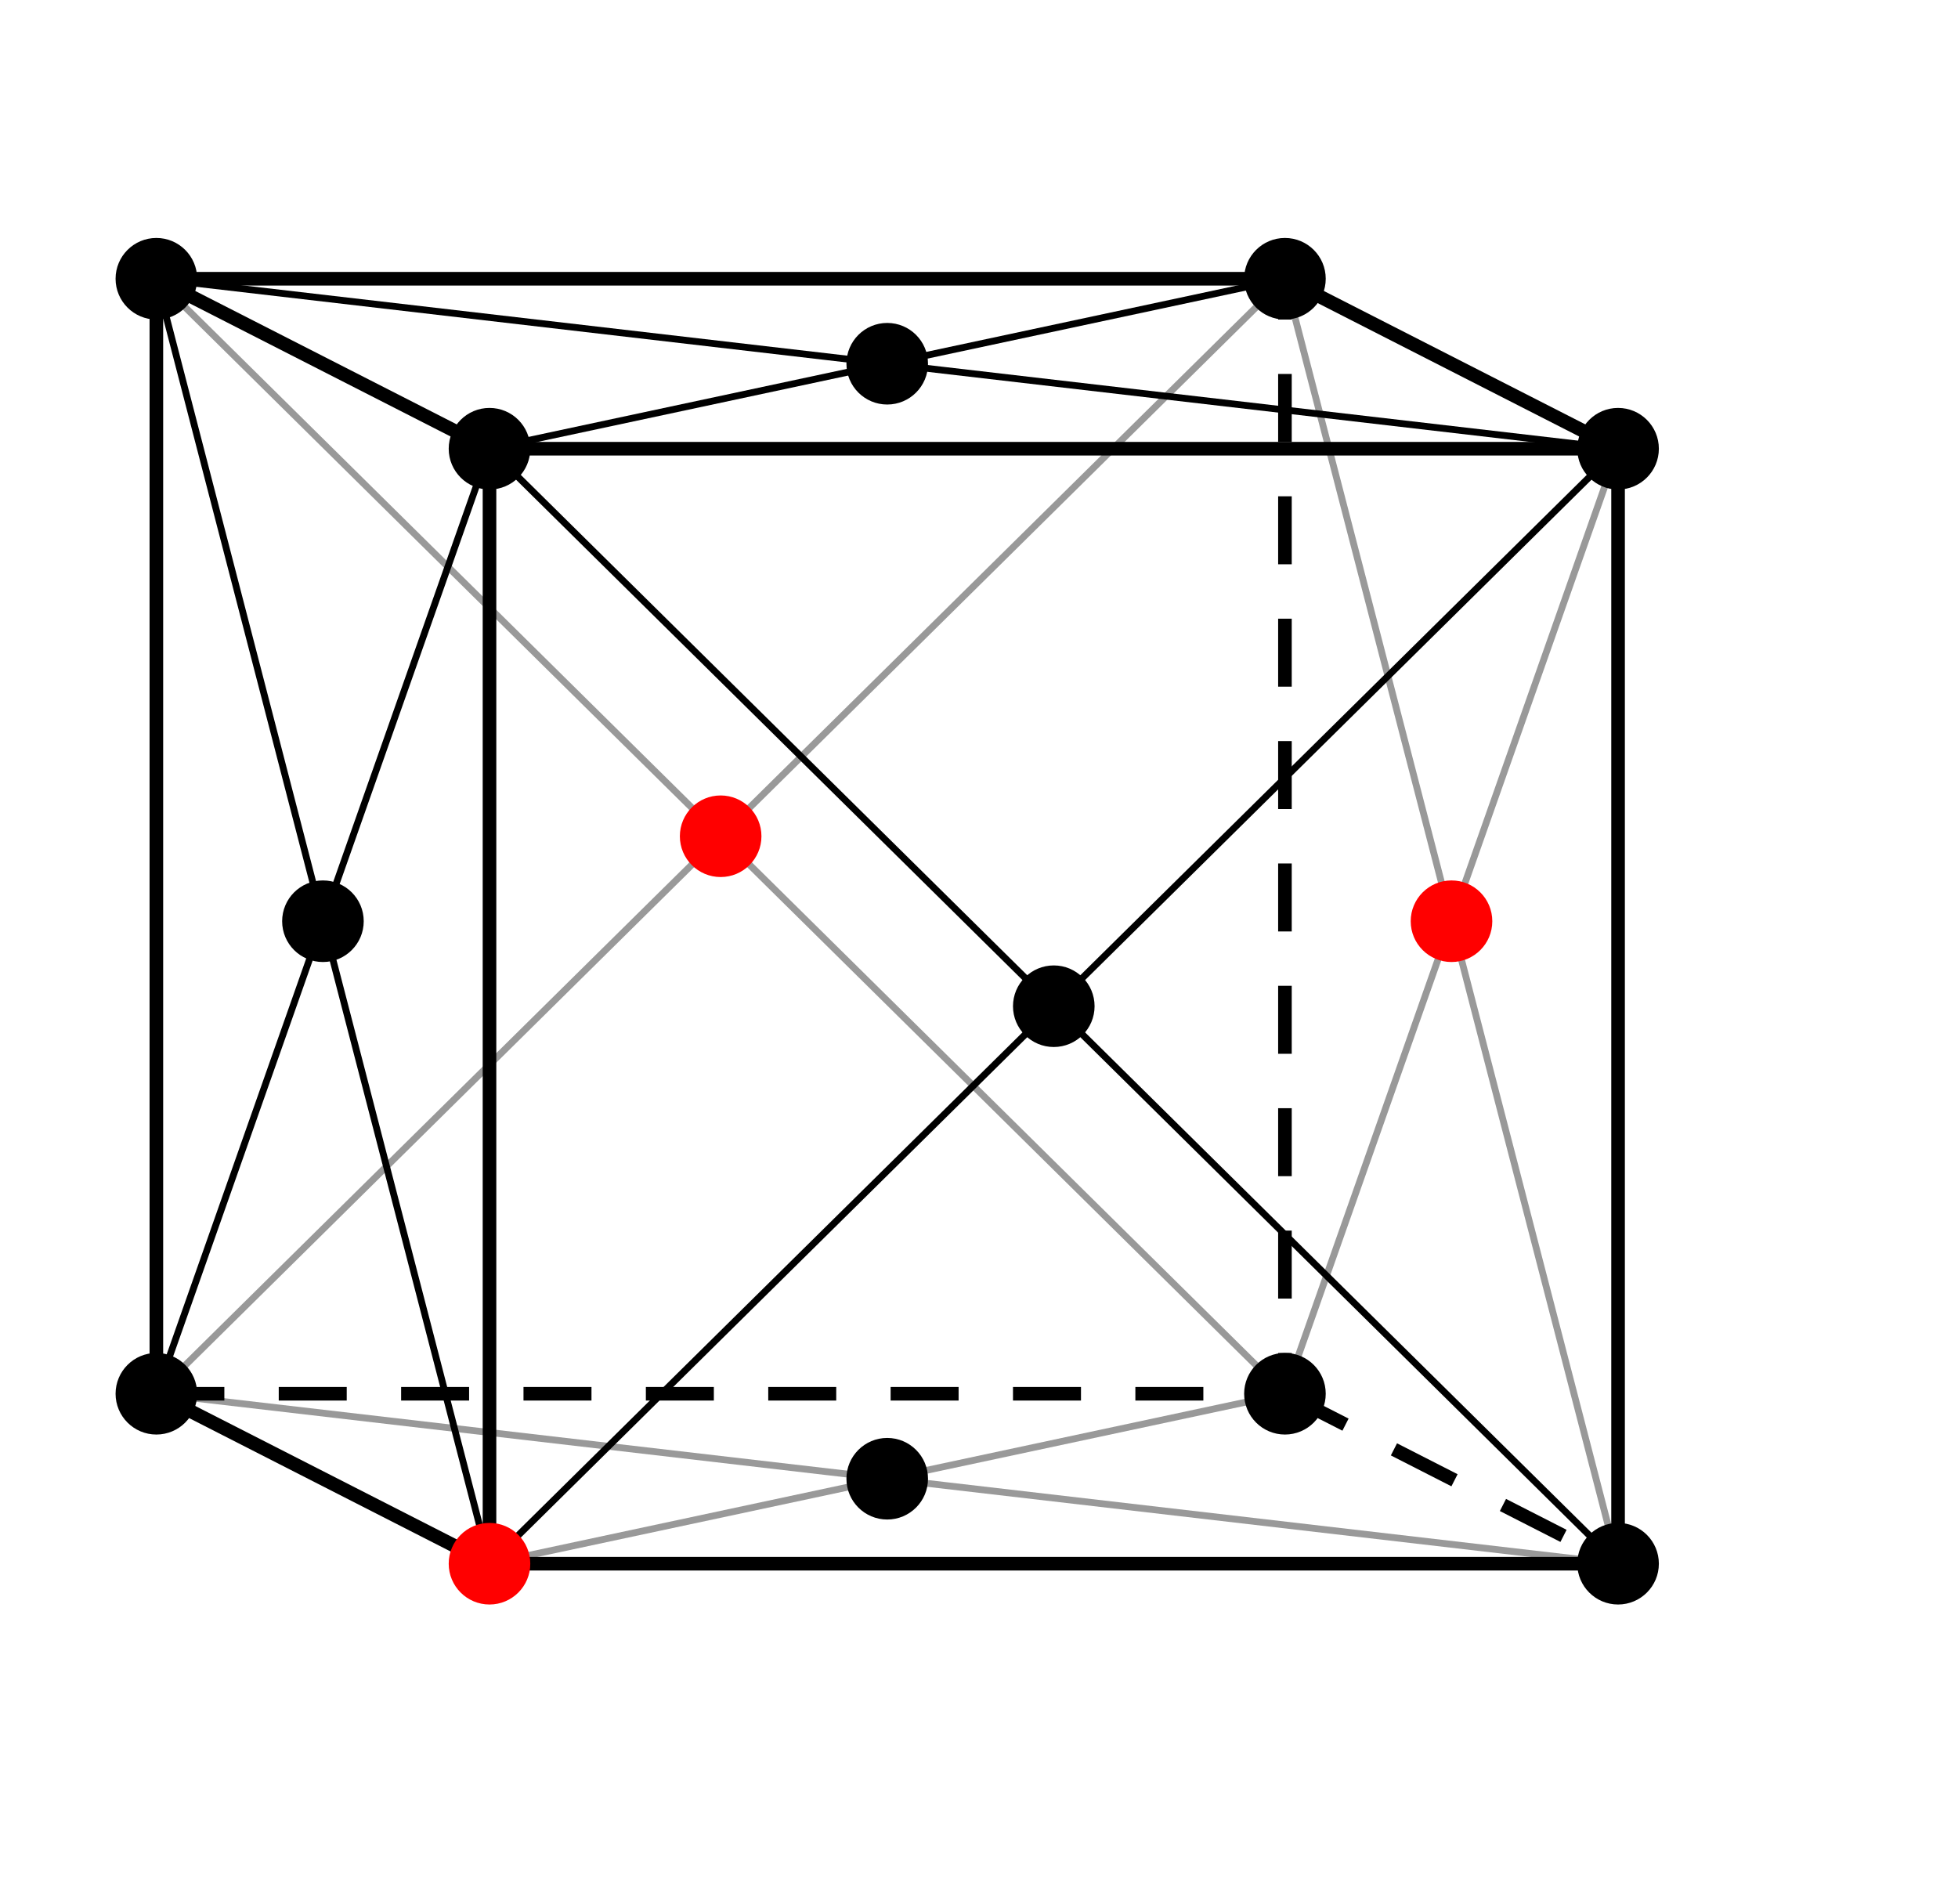 <?xml version="1.0" encoding="UTF-8" standalone="no"?>
<!DOCTYPE svg PUBLIC "-//W3C//DTD SVG 1.1//EN" "http://www.w3.org/Graphics/SVG/1.1/DTD/svg11.dtd">
<svg xmlns="http://www.w3.org/2000/svg" xmlns:xlink="http://www.w3.org/1999/xlink" version="1.1" viewBox='0 0 144 140' width='720' height='700'>
	<path fill='none' stroke='#000' d='M36,115l-24.5,-12.5V20.5H94.5l24.5,12.5 M11.5,20.5l24.5,12.5'/>
	<path fill='none' stroke='#000' stroke-dasharray='5,4' d='M11.5,102.5H94.5V20.5 M94.5,102.5l24.5,12.5'/>
	<g fill='none' stroke='#000' opacity='.4' stroke-width='.5'>
		<path d='M11.5,20.5L94.5,102.5  M11.5,102.5L94.5,20.5'/>
		<path d='M94.5,20.5L119,115  M119,33L94.5,102.5'/>
		<path d='M11.5,102.5L119,115  M94.5,102.5L36,115'/>
	</g>
	<path fill='none' stroke='#000' d='M36,33V115H119V33H36'/>
	<g fill='none' stroke-width='.5' stroke='#000'>
		<path d='M36,33L119,115  M119,33L36,115'/>
		<path d='M36,33L11.5,102.5  M11.5,20.5L36,115'/>
		<path d='M36,33L94.5,20.5  M11.5,20.5L119,33'/>
	</g>
	<g fill='#000' stroke='none'>
		<circle cx='36' cy='33' r='3'/>
		<circle cx='119' cy='33' r='3'/>
		<circle cx='11.5' cy='102.5' r='3'/>
		<circle cx='94.5' cy='102.5' r='3'/>
		<circle cx='94.5' cy='20.5' r='3'/>
		<circle cx='11.5' cy='20.5' r='3'/>
		<circle cx='119' cy='115' r='3'/>

		<circle cx='23.75' cy='67.75' r='3'/>
		<circle cx='77.5' cy='74' r='3'/>
		<circle cx='65.25' cy='26.75' r='3'/>
		<circle cx='65.25' cy='108.75' r='3'/>
	</g>
	<g fill='#f00' stroke='none'>
		<circle cx='36' cy='115' r='3'/>
		<circle cx='106.75' cy='67.75' r='3'/>
		<circle cx='53' cy='61.5' r='3'/>
	</g>
</svg>